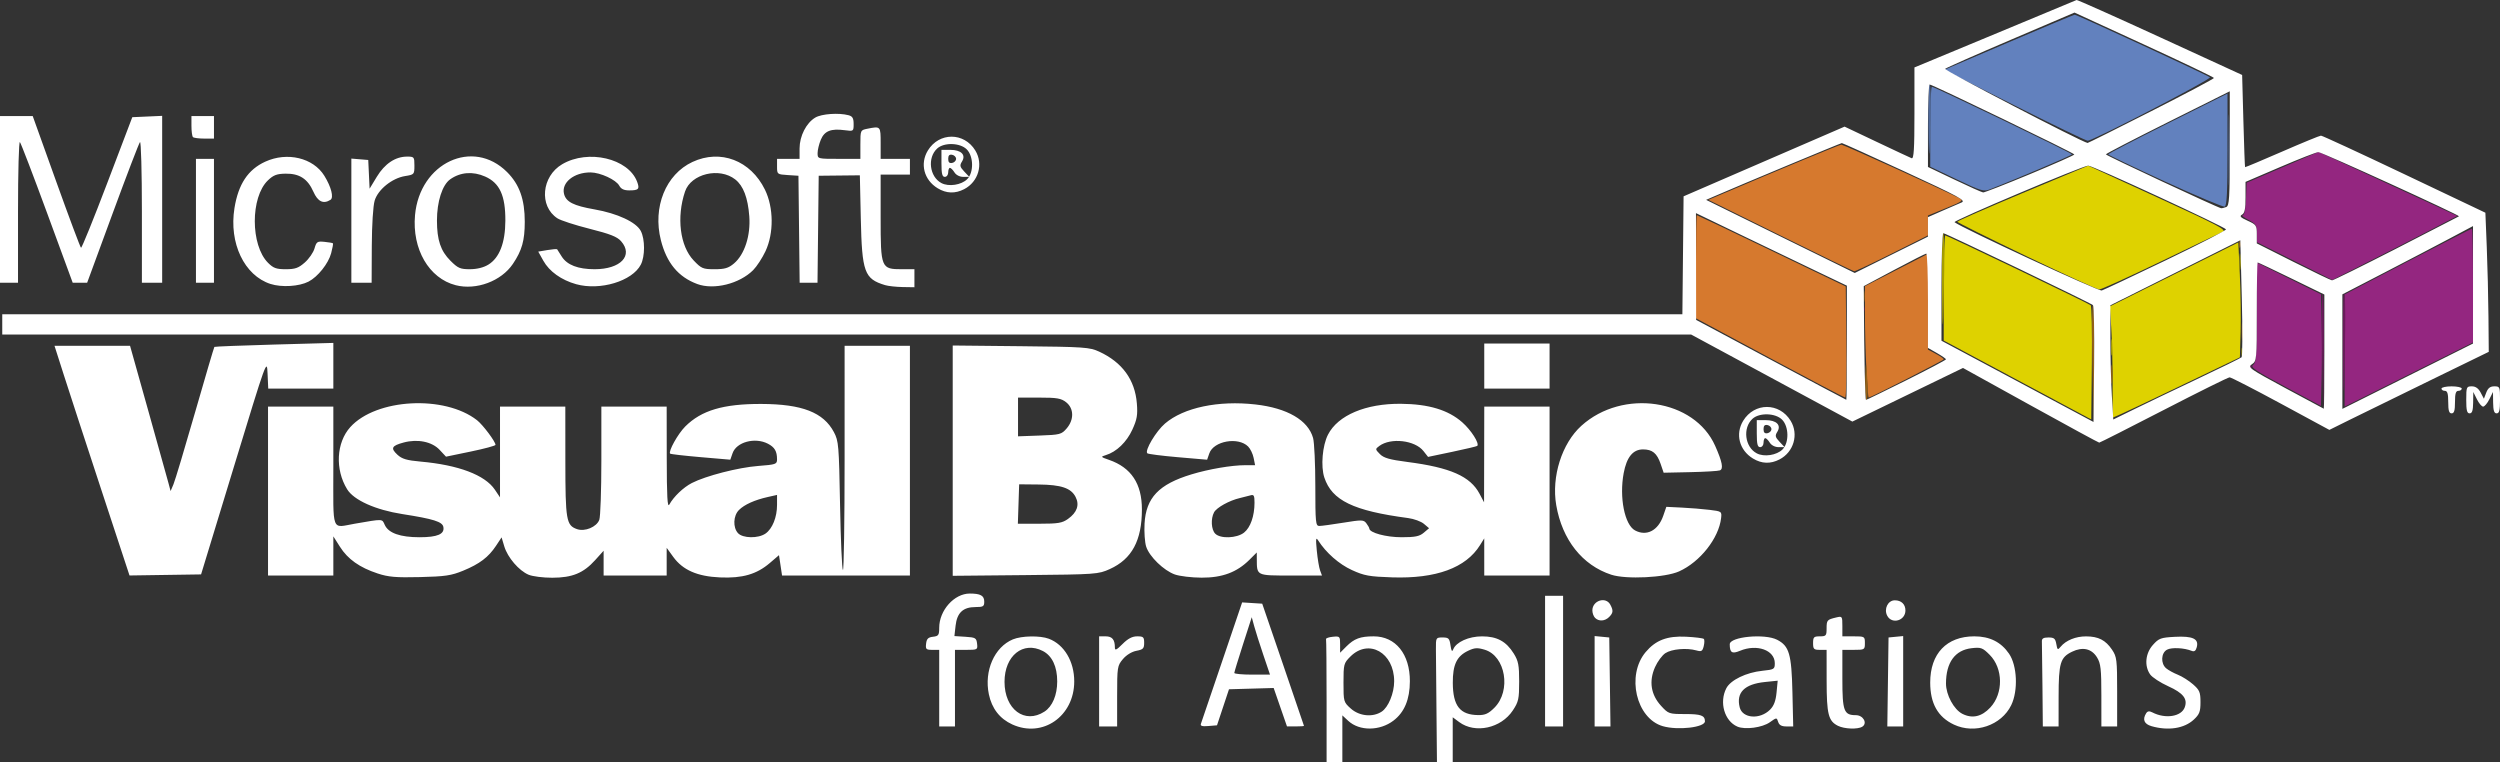 <?xml version="1.0" encoding="UTF-8" standalone="no"?>
<!-- Created with Inkscape (http://www.inkscape.org/) -->

<svg
   xmlns:dc="http://purl.org/dc/elements/1.1/"
   xmlns:cc="http://creativecommons.org/ns#"
   xmlns:rdf="http://www.w3.org/1999/02/22-rdf-syntax-ns#"
   xmlns:svg="http://www.w3.org/2000/svg"
   xmlns="http://www.w3.org/2000/svg"
   xmlns:sodipodi="http://sodipodi.sourceforge.net/DTD/sodipodi-0.dtd"
   xmlns:inkscape="http://www.inkscape.org/namespaces/inkscape"
   version="1.1"
   id="svg2"
   width="8538.015"
   height="2603.955"
   viewBox="0 0 8538.015 2603.955"
   sodipodi:docname="vba-logo-big.svg"
   inkscape:version="0.92.4 (5da689c313, 2019-01-14)">
  <rect x="0" y="0" width="8538.015" height="2603.955" fill="#333333" stroke="none"/>
  <defs
     id="defs6" />
  <sodipodi:namedview
     pagecolor="#ffffff"
     bordercolor="#666666"
     borderopacity="1"
     objecttolerance="10"
     gridtolerance="10"
     guidetolerance="10"
     inkscape:pageopacity="0"
     inkscape:pageshadow="2"
     inkscape:window-width="1920"
     inkscape:window-height="1027"
     id="namedview4"
     showgrid="false"
     inkscape:pagecheckerboard="true"
     inkscape:zoom="0.12551145"
     inkscape:cx="4260.8374"
     inkscape:cy="293.03677"
     inkscape:window-x="-8"
     inkscape:window-y="-8"
     inkscape:window-maximized="1"
     inkscape:current-layer="svg2"
     fit-margin-top="0"
     fit-margin-left="0"
     fit-margin-right="0"
     fit-margin-bottom="0" />
  <g
     id="g817"
     transform="matrix(5.769,0,0,5.769,-346.136,-449.732)">
    <path
       style="fill:#ded200;stroke-width:1.333"
       d="m 1254.333,302.915 -43.667,-23.352 V 248.448 c 0,-17.113 0.417,-31.114 0.927,-31.114 1.109,0 84.623,40.08 86.096,41.319 0.563,0.474 0.863,15.881 0.667,34.238 L 1298,326.267 Z m 56.327,2.017 c 0,-11.146 -0.373,-25.965 -0.82,-32.932 l -0.813,-12.667 38.018,-18.929 38.018,-18.929 0.897,18.929 c 0.493,10.411 0.704,25.716 0.468,34.011 l -0.429,15.082 -33.333,16.007 c -18.333,8.804 -35.283,16.836 -37.667,17.85 l -4.333,1.843 -0.01,-20.265 z m -50.951,-75.283 c -22.527,-10.807 -40.977,-20.001 -41,-20.43 -0.023,-0.43 17.4,-8.073 38.719,-16.985 l 38.762,-16.204 41.33,18.958 c 36.18,16.596 40.945,19.124 38.238,20.289 -1.7,0.732 -18.363,8.694 -37.028,17.694 -18.665,9 -34.865,16.355 -36,16.346 -1.135,-0.009 -20.495,-8.86 -43.021,-19.667 z"
       id="path835"
       inkscape:connector-curvature="0" />
    <path
       style="fill:#6281be;stroke-width:1.333"
       d="m 1341.689,185.428 c -18.504,-8.485 -33.654,-15.733 -33.667,-16.106 -0.012,-0.373 15.878,-8.622 35.311,-18.33 l 35.333,-17.652 v 33.187 c 0,25.357 -0.393,33.322 -1.667,33.758 -0.917,0.314 -16.807,-6.372 -35.311,-14.857 z m -123.339,-1.289 -15.65,-7.472 -0.017,-23.667 c -0.01,-13.017 0.433,-23.668 0.983,-23.669 1.533,-0.004 82.907,39.243 82.942,40.002 0.025,0.54 -31.639,14.026 -48.609,20.703 -3.667,1.443 -5.302,0.952 -19.65,-5.898 z m 34.075,-43.877 -41.575,-20.928 38.241,-16.334 c 21.033,-8.984 38.641,-16.334 39.13,-16.333 1.311,5.76e-4 78.91,35.932 80.039,37.061 1.077,1.077 -69.456,37.647 -72.392,37.533 -1.028,-0.04 -20.578,-9.49 -43.444,-21 z"
       id="path833"
       inkscape:connector-curvature="0" />
    <path
       style="fill:#d6792e;stroke-width:1.333"
       d="M 1107.667,289.828 1064,266.392 v -30.529 c 0,-16.791 0.218,-30.529 0.485,-30.529 0.267,0 20.217,9.497 44.333,21.103 l 43.848,21.103 0.357,32.897 c 0.196,18.093 -0.104,32.881 -0.667,32.862 -0.563,-0.019 -20.673,-10.581 -44.69,-23.471 z m 57.211,6.505 c -0.477,-9.35 -0.858,-24.2 -0.847,-33 l 0.02,-16 18.642,-9.557 18.642,-9.557 v 28.347 28.347 l 4.667,2.513 c 2.567,1.382 4.667,2.835 4.667,3.229 10e-5,0.619 -43.258,22.678 -44.471,22.678 -0.248,0 -0.841,-7.65 -1.318,-17 z M 1114,217.35 l -42.667,-21.078 5.333,-2.27 c 38.339,-16.318 72.282,-30.382 73.398,-30.411 1.206,-0.031 61.178,27.185 69.638,31.602 2.833,1.479 2.319,1.879 -7.667,5.962 l -10.703,4.376 v 5.893 5.893 l -21.318,10.675 c -11.725,5.871 -21.775,10.621 -22.333,10.555 -0.559,-0.066 -20.216,-9.604 -43.682,-21.197 z"
       id="path831"
       inkscape:connector-curvature="0" />
    <path
       style="fill:#506a9c;stroke-width:1.333"
       d="m 1379.246,166.667 c 0,-18.7 0.187,-26.35 0.417,-17 0.229,9.35 0.229,24.65 0,34 -0.229,9.35 -0.417,1.7 -0.417,-17 z m -177.656,-14.333 c -0.141,-13.383 0.193,-24.334 0.743,-24.336 0.55,-10e-4 0.844,7.349 0.652,16.333 -0.633,29.766 -1.135,32.643 -1.395,8.003 z"
       id="path829"
       inkscape:connector-curvature="0" />
    <path
       style="fill:#a69d00;stroke-width:1.333"
       d="m 1309.746,283.333 c 0.01,-4.4 0.256,-6.039 0.553,-3.643 0.297,2.396 0.291,5.996 -0.014,8 -0.304,2.004 -0.547,0.043 -0.539,-4.357 z m 77.18,2.667 c 0.027,-2.2 0.326,-2.939 0.664,-1.641 0.338,1.297 0.316,3.097 -0.049,4 -0.365,0.903 -0.642,-0.159 -0.615,-2.359 z m -177.319,-37.667 c -0.151,-17.783 0.176,-32.334 0.726,-32.335 0.55,-0.001 0.845,9.449 0.656,21 -0.653,39.831 -1.108,43.571 -1.382,11.335 z m 176.139,-15.667 c 0.013,-4.4 0.256,-6.039 0.553,-3.643 0.297,2.396 0.291,5.996 -0.013,8 -0.304,2.004 -0.547,0.043 -0.539,-4.357 z"
       id="path827"
       inkscape:connector-curvature="0" />
    <path
       style="fill:#942680;stroke-width:1.333"
       d="m 1412.834,306.903 c -17.883,-9.6 -20.83,-11.608 -19,-12.946 1.886,-1.379 2.166,-5.395 2.166,-31.072 v -29.488 l 19,9.386 19,9.386 0.373,16.582 c 0.205,9.12 0.205,23.992 0,33.048 L 1434,318.265 Z M 1448,285.449 V 252.237 l 37.377,-19.452 c 20.557,-10.699 37.657,-19.452 38,-19.452 0.343,0 0.623,15.155 0.623,33.678 v 33.678 l -38,18.986 -38,18.986 z M 1418.333,232.5 1396,221.318 v -5.294 c 0,-4.759 -0.505,-5.56 -5,-7.933 -2.75,-1.452 -4.276,-2.666 -3.392,-2.699 1.063,-0.039 1.741,-3.315 2,-9.669 l 0.392,-9.61 21.275,-9.133 21.275,-9.133 41.105,18.967 41.105,18.967 -16.381,8.537 c -9.009,4.695 -25.681,13.223 -37.047,18.95 l -20.667,10.413 z"
       id="path825"
       inkscape:connector-curvature="0" />
    <path
       style="fill:#956217;stroke-width:1.333"
       d="m 1298.665,293.065 c -0.366,-19.581 -0.205,-35.141 0.358,-34.577 0.563,0.564 0.862,16.584 0.665,35.602 l -0.358,34.577 z m -134.452,9.268 c 0.217,-12.539 0.745,-11.046 1.415,4.002 0.204,4.585 -0.079,8.335 -0.629,8.333 -0.55,-10e-4 -0.904,-5.552 -0.787,-12.336 z m 145.558,-3 c 0.01,-5.133 0.247,-7.07 0.535,-4.304 0.289,2.766 0.284,6.966 -0.011,9.333 -0.294,2.367 -0.531,0.104 -0.525,-5.03 z m 77.333,-25.333 c 0,-5.133 0.247,-7.07 0.536,-4.304 0.289,2.766 0.284,6.966 -0.013,9.333 -0.294,2.367 -0.531,0.104 -0.525,-5.03 z m -224.074,-20.667 c 0,-3.3 0.26,-4.65 0.578,-3 0.318,1.65 0.318,4.35 0,6 -0.318,1.65 -0.578,0.3 -0.578,-3 z m 222.514,-30.667 c 0,-1.833 0.303,-2.583 0.672,-1.667 0.37,0.917 0.37,2.417 0,3.333 -0.37,0.917 -0.672,0.167 -0.672,-1.667 z"
       id="path823"
       inkscape:connector-curvature="0" />
    <path
       style="fill:#6a1b5b;stroke-width:1.333"
       d="m 1434.665,285.731 c -0.366,-19.214 -0.204,-34.474 0.359,-33.91 0.563,0.564 0.862,16.285 0.665,34.935 l -0.358,33.91 z m 12.278,0.681 c -0.152,-18.84 0.173,-34.534 0.723,-34.875 0.55,-0.341 0.846,9.673 0.658,22.255 -0.639,42.725 -1.104,46.966 -1.381,12.62 z m -55.553,9.68 c -0.422,-0.683 -0.257,-1.556 0.366,-1.941 0.623,-0.385 1.133,0.173 1.133,1.241 0,2.248 -0.42,2.445 -1.499,0.7 z m -228.618,-35.537 c 0.064,-1.553 0.38,-1.869 0.806,-0.806 0.385,0.962 0.338,2.112 -0.105,2.556 -0.443,0.443 -0.758,-0.344 -0.7,-1.75 z"
       id="path821"
       inkscape:connector-curvature="0" />
    <path
       style="fill:#ffffff;stroke-width:1.333"
       d="m 845.333,493.333 c 0,-19.8 -0.15,-36.45 -0.333,-37 -0.183,-0.55 1.617,-1.188 4,-1.418 4.183,-0.403 4.333,-0.247 4.333,4.515 v 4.933 L 857,460.692 c 4.68,-4.687 8.284,-6.025 16.223,-6.025 12.985,0 21.468,10.544 21.414,26.616 -0.036,10.688 -3.22,18.326 -9.702,23.269 -8.141,6.209 -20.162,6.276 -26.773,0.149 l -3.496,-3.24 v 13.936 13.936 H 850 845.333 Z m 32.601,5.921 c 3.962,-2.596 7.399,-10.954 7.399,-17.991 0,-16.958 -15.087,-25.458 -25.934,-14.612 -3.899,3.899 -4.066,4.534 -4.066,15.483 0,11.209 0.079,11.488 4.354,15.308 5.025,4.49 12.956,5.277 18.246,1.811 z m 32.451,0.079 c -0.155,-16.5 -0.305,-33.15 -0.333,-37 -0.051,-6.9 0.005,-7 3.949,-7 3.552,0 4.077,0.523 4.685,4.667 0.509,3.466 0.926,4.069 1.622,2.341 1.736,-4.309 9.189,-7.664 17.026,-7.664 8.873,0 14.302,2.941 18.806,10.186 2.721,4.378 3.194,6.827 3.194,16.568 0,10.309 -0.369,11.989 -3.764,17.118 -6.978,10.544 -22.273,13.869 -31.709,6.893 L 920,502.587 v 13.373 13.373 h -4.667 -4.667 l -0.282,-30 z m 34.296,-2.414 c 10.068,-10.068 6.62,-30.625 -5.758,-34.334 -4.334,-1.298 -5.973,-1.195 -9.789,0.616 -6.754,3.205 -9.142,8.199 -9.086,19.004 0.071,13.676 4.265,18.981 15.086,19.08 4.068,0.037 6.049,-0.869 9.547,-4.366 z m -285.402,9.908 c -7.42,-3.37 -12.135,-9.445 -13.889,-17.89 -2.877,-13.86 3.267,-27.895 14.213,-32.469 5.163,-2.157 16.103,-2.352 21.31,-0.379 9.09,3.444 15.028,13.42 15.028,25.245 0,20.657 -18.695,33.656 -36.663,25.494 z m 19.027,-7.597 c 4.711,-3.047 7.558,-9.789 7.558,-17.897 0,-8.763 -3.014,-15.147 -8.486,-17.977 -11.718,-6.06 -22.713,2.773 -22.708,18.245 0.005,16.294 11.939,25.196 23.637,17.63 z m 366.064,8.621 c -15.798,-4.565 -21.713,-30.127 -10.151,-43.868 5.938,-7.056 12.775,-9.659 23.903,-9.097 5.334,0.269 10.068,0.859 10.52,1.311 0.452,0.452 0.428,2.387 -0.052,4.302 -0.757,3.018 -1.342,3.349 -4.398,2.491 -5.732,-1.61 -14.555,-0.828 -18.292,1.62 -1.915,1.255 -4.684,4.998 -6.153,8.319 -3.688,8.336 -2.44,16.292 3.586,22.867 4.358,4.755 4.693,4.87 14.232,4.87 9.413,0 11.705,0.833 11.749,4.271 0.046,3.627 -15.991,5.501 -24.943,2.914 z m 44.148,0.248 c -7.653,-3.289 -10.855,-14.378 -6.554,-22.695 2.514,-4.862 11.787,-9.364 21.31,-10.347 7.018,-0.724 7.393,-0.952 7.393,-4.48 0,-7.764 -10.586,-11.541 -20.609,-7.354 -4.72,1.972 -6.058,1.118 -6.058,-3.869 0,-4.478 20.729,-6.448 28.044,-2.665 7.158,3.702 8.536,8.411 9.058,30.977 l 0.471,20.333 h -4.03 c -2.87,0 -4.276,-0.774 -4.883,-2.689 -0.847,-2.67 -0.881,-2.669 -4.927,0.212 -4.457,3.174 -14.646,4.539 -19.215,2.575 z m 19.334,-10.013 c 2.272,-2.271 3.377,-5.184 3.856,-10.174 l 0.672,-6.991 -7.626,0.787 c -12.08,1.247 -17.052,6.272 -14.857,15.016 1.648,6.565 11.966,7.348 17.956,1.362 z m 40.175,9.534 c -5.65,-2.859 -6.652,-6.855 -6.673,-26.621 l -0.02,-18.333 h -4 c -3.555,0 -4,-0.444 -4,-4 0,-3.556 0.445,-4 4,-4 3.67,0 4,-0.379 4,-4.588 0,-4.999 0.252,-5.292 5.667,-6.586 3.588,-0.858 3.667,-0.748 3.667,5.149 v 6.025 h 6.667 c 6.519,0 6.667,0.089 6.667,4 0,3.911 -0.148,4 -6.667,4 h -6.667 v 17.238 c 0,19.047 0.89,21.429 8.005,21.429 4.341,0 7.011,4.781 3.804,6.813 -2.662,1.687 -10.652,1.396 -14.45,-0.525 z m 68.64,-0.721 c -9.497,-4.493 -14,-12.501 -14,-24.9 0,-17.121 9.751,-27.333 26.099,-27.333 9.108,0 15.831,3.361 20.576,10.285 4.819,7.033 5.456,21.85 1.307,30.42 -5.833,12.049 -21.585,17.393 -33.982,11.529 z m 21.586,-10.122 c 7.807,-8.376 7.613,-23.178 -0.408,-31.2 -4.191,-4.191 -5.1,-4.525 -10.63,-3.901 -9.855,1.111 -15.187,8.439 -15.207,20.903 -0.011,6.744 4.68,15.426 9.709,17.969 5.88,2.973 11.431,1.708 16.536,-3.77 z m 95.414,11.064 c -4.377,-1.264 -5.487,-3.957 -3.149,-7.646 0.82,-1.295 1.851,-1.438 3.646,-0.509 7.747,4.01 17.182,2.525 19.19,-3.02 1.807,-4.991 -0.889,-8.429 -9.767,-12.455 -4.69,-2.127 -9.516,-5.278 -10.724,-7.003 -3.527,-5.035 -2.826,-12.463 1.647,-17.469 3.505,-3.922 4.652,-4.345 13,-4.79 10.592,-0.565 14.281,1.179 12.96,6.125 -0.581,2.175 -1.453,2.82 -2.979,2.202 -4.508,-1.825 -11.884,-2.184 -14.633,-0.714 -3.545,1.897 -3.845,8.183 -0.526,11.01 1.283,1.093 4.401,2.807 6.928,3.81 2.527,1.003 6.577,3.563 9,5.691 3.881,3.408 4.406,4.661 4.406,10.529 0,5.663 -0.592,7.213 -3.952,10.352 -5.63,5.259 -15.168,6.739 -25.048,3.886 z M 616,485.333 v -22.667 h -4.089 c -3.674,0 -4.046,-0.372 -3.667,-3.667 0.331,-2.88 1.209,-3.757 4.089,-4.089 3.26,-0.375 3.667,-0.967 3.669,-5.333 0.004,-10.292 8.896,-20.245 18.086,-20.245 6.39,0 8.579,1.227 8.579,4.809 0,2.818 -0.605,3.191 -5.186,3.191 -7.325,0 -10.918,3.348 -11.778,10.973 l -0.699,6.201 6.498,0.413 c 5.978,0.38 6.532,0.707 6.92,4.08 0.411,3.573 0.249,3.667 -6.333,3.667 h -6.755 v 22.667 22.667 H 620.667 616 Z m 94.667,-4 v -26.667 h 3.857 c 3.889,0 5.476,1.925 5.476,6.642 0,1.93 0.924,1.5 4.533,-2.109 3.206,-3.206 5.744,-4.533 8.667,-4.533 3.668,0 4.133,0.433 4.133,3.852 0,3.333 -0.617,3.967 -4.586,4.712 -2.754,0.517 -5.95,2.481 -8,4.917 -3.292,3.912 -3.414,4.697 -3.414,21.955 v 17.898 H 716 710.667 Z m 60.266,25.091 c 0.342,-0.967 5.972,-17.528 12.511,-36.803 l 11.889,-35.045 5.946,0.378 5.946,0.378 12.333,36 c 6.783,19.8 12.357,36.15 12.387,36.333 0.03,0.183 -2.221,0.333 -5.002,0.333 h -5.055 l -3.943,-11.376 -3.943,-11.376 -13.225,0.376 -13.225,0.376 -3.548,10.667 -3.548,10.667 -5.073,0.424 c -3.749,0.314 -4.911,-0.034 -4.451,-1.333 z m 36.949,-40.758 c -2.172,-6.417 -4.603,-14.067 -5.401,-17 l -1.453,-5.333 -5.155,16 c -2.835,8.8 -5.166,16.45 -5.181,17 -0.014,0.55 4.736,1 10.556,1 h 10.582 z m 166.785,3.667 V 430.667 H 980 h 5.333 v 38.667 38.667 H 980 974.667 Z M 1004,481.249 v -26.751 l 4.333,0.418 4.333,0.418 0.361,26.333 0.361,26.333 H 1008.695 1004 Z m 173.638,0.418 0.361,-26.333 4.333,-0.418 4.333,-0.418 v 26.751 26.751 h -4.695 -4.695 z m 91.473,2.333 c -0.122,-13.2 -0.272,-25.05 -0.333,-26.333 -0.082,-1.727 0.925,-2.333 3.876,-2.333 3.357,0 4.094,0.613 4.667,3.875 0.625,3.563 0.833,3.69 2.583,1.579 3.118,-3.762 8.931,-6.122 15.031,-6.101 7.303,0.025 11.539,2.194 15.36,7.864 2.837,4.209 3.04,5.881 3.04,24.981 v 20.469 H 1308.667 1304 l -0.01,-18.333 c 0,-15.657 -0.375,-18.94 -2.538,-22.487 -3.191,-5.233 -8.486,-6.46 -14.78,-3.425 -6.995,3.373 -7.969,6.611 -7.991,26.578 l -0.019,17.667 H 1274 h -4.667 z m -264.844,-40.267 c -0.88,-0.88 -1.6,-2.86 -1.6,-4.4 0,-5.857 7.946,-8.417 10.62,-3.421 1.875,3.504 1.742,4.869 -0.715,7.326 -2.495,2.495 -6.09,2.71 -8.305,0.495 z m 172.976,-1.235 c -2.142,-4.003 0.371,-9.165 4.462,-9.165 3.847,0 6.295,2.333 6.295,6 0,6.042 -7.963,8.385 -10.757,3.165 z M 283.573,417.453 c -10.677,-3.516 -17.67,-8.462 -22.311,-15.78 l -3.929,-6.195 v 11.594 11.594 H 238 218.667 v -50 -50 H 238 257.333 v 35.333 c 0,40.179 -1.416,36.406 12.755,33.978 17.085,-2.926 16.001,-2.972 17.692,0.739 2.2,4.828 9.14,7.283 20.589,7.283 10.635,0 14.904,-1.844 14.098,-6.088 -0.587,-3.091 -5.836,-4.74 -24.258,-7.618 -15.917,-2.487 -28.718,-8.231 -32.693,-14.671 -7.25,-11.745 -6.445,-27.636 1.867,-36.836 15.295,-16.93 55.764,-19.122 75.014,-4.063 3.456,2.703 10.937,12.686 10.937,14.593 0,0.504 -6.595,2.283 -14.655,3.953 l -14.655,3.036 -3.77,-4.036 c -4.526,-4.845 -13.015,-6.58 -21.292,-4.351 -7.134,1.921 -7.874,3.361 -3.707,7.223 2.709,2.511 5.515,3.344 13.742,4.079 22.471,2.009 38.111,7.929 43.962,16.642 L 356,372.394 v -26.864 -26.864 h 19.333 19.333 l 0.02,32.333 c 0.021,34.921 0.542,37.961 6.884,40.191 4.666,1.641 11.593,-1.236 13.209,-5.486 C 415.45,383.938 416,368.132 416,350.58 v -31.913 h 19.333 19.333 l 0.041,30.333 c 0.03,22.858 0.403,29.676 1.512,27.667 2.599,-4.711 8.313,-10.175 13.351,-12.767 8.256,-4.247 27.496,-9.197 39.263,-10.102 10.47,-0.805 11.167,-1.047 11.167,-3.886 0,-4.827 -1.389,-7.206 -5.429,-9.295 -7.626,-3.944 -18.581,-0.998 -20.887,5.616 l -1.343,3.854 -17.519,-1.504 c -9.636,-0.827 -17.777,-1.761 -18.091,-2.076 -1.248,-1.248 4.56,-11.708 8.923,-16.071 9.558,-9.558 22.578,-13.419 45.014,-13.349 24.159,0.076 36.795,4.983 43.013,16.705 2.773,5.228 2.978,7.661 3.629,43.099 0.38,20.657 1.14,38.007 1.69,38.556 0.55,0.549 1,-29.102 1,-65.891 L 560,282.667 h 19.333 19.333 v 68 68 h -37.849 -37.849 l -0.904,-6.03 -0.904,-6.03 -5.435,4.652 c -7.796,6.673 -16.222,9.111 -29.472,8.528 -13.472,-0.593 -22.055,-4.361 -27.707,-12.164 l -3.88,-5.356 v 8.2 8.2 H 436 417.333 v -7.337 -7.337 l -5,5.546 c -6.938,7.695 -13.51,10.397 -25.376,10.433 -5.34,0.016 -11.65,-0.781 -14.021,-1.772 -5.723,-2.391 -12.436,-10.221 -14.409,-16.803 l -1.593,-5.315 -3.28,4.96 c -4.469,6.759 -9.733,10.751 -19.449,14.75 -7.059,2.905 -10.632,3.437 -25.54,3.798 -14.288,0.346 -18.697,-0.029 -25.093,-2.135 z M 513.178,393.826 C 517.266,390.962 520,384.159 520,376.851 v -5.901 l -5.461,1.227 c -7.797,1.752 -13.876,4.493 -17.089,7.706 -3.375,3.375 -3.666,10.265 -0.577,13.679 2.812,3.107 12.032,3.257 16.304,0.264 z m 242.31,24.211 c -6.56,-2.338 -14.996,-10.508 -16.943,-16.409 -0.824,-2.496 -1.265,-8.657 -0.98,-13.692 0.867,-15.339 8.435,-23.285 27.77,-29.157 10.289,-3.125 23.738,-5.421 31.833,-5.435 L 803,353.333 802.134,349.004 c -0.476,-2.381 -1.937,-5.4 -3.246,-6.709 -5.865,-5.865 -20.412,-3.304 -22.974,4.045 l -1.312,3.765 -17.293,-1.489 c -9.511,-0.819 -17.665,-1.861 -18.12,-2.316 -1.638,-1.638 5.16,-13.057 10.489,-17.619 11.024,-9.436 31.588,-13.772 53.532,-11.286 18.856,2.136 31.197,9.324 34.129,19.879 0.722,2.599 1.316,15.376 1.32,28.392 0.007,21.65 0.206,23.666 2.341,23.662 1.283,-0.003 7.688,-0.874 14.233,-1.937 10.998,-1.785 12.03,-1.76 13.624,0.338 0.949,1.248 1.744,2.652 1.767,3.118 0.125,2.506 9.931,5.152 19.096,5.152 8.046,0 10.595,-0.518 13.132,-2.667 L 906,390.666 l -3.057,-2.594 c -1.682,-1.426 -5.882,-2.968 -9.333,-3.425 -32.464,-4.302 -45.138,-10.434 -49.618,-24.008 -2.185,-6.622 -1.134,-18.924 2.168,-25.377 5.877,-11.483 22.356,-18.453 43.174,-18.261 16.428,0.151 27.989,3.638 36.291,10.945 5.31,4.674 10.32,12.555 8.889,13.983 -0.282,0.282 -6.948,1.862 -14.813,3.512 l -14.3,3 -2.72,-3.458 c -5.058,-6.43 -19.351,-8.073 -26.165,-3.007 -2.445,1.818 -2.435,1.948 0.375,4.797 2.28,2.312 5.714,3.294 16.301,4.665 25.445,3.295 37.237,8.505 42.708,18.87 l 2.652,5.023 0.059,-28.333 0.059,-28.333 H 958 977.333 v 50 50 H 958 938.667 l -0.005,-11 -0.005,-11 -2.484,4 c -8.367,13.472 -26.036,19.951 -52.061,19.09 -13.517,-0.447 -16.485,-0.985 -23.775,-4.314 -7.633,-3.485 -15.318,-10.227 -19.985,-17.53 -1.364,-2.135 -1.504,-1.085 -0.814,6.088 0.459,4.767 1.336,10.017 1.948,11.667 l 1.114,3 h -18.478 c -20.5,0 -20.056,0.217 -20.104,-9.825 L 804,405.017 l -4.333,4.321 c -7.425,7.404 -16.088,10.642 -28.333,10.59 -5.867,-0.025 -12.997,-0.876 -15.846,-1.892 z m 40.954,-24.764 c 3.808,-2.996 6.207,-9.821 6.218,-17.696 0.007,-4.224 -0.389,-4.972 -2.326,-4.397 -1.283,0.381 -4.133,1.107 -6.333,1.612 -6.195,1.424 -13.766,5.611 -15.289,8.457 -2.038,3.809 -1.672,10.265 0.717,12.655 3.08,3.08 12.75,2.72 17.012,-0.632 z m 217.421,24.907 c -17.116,-5.579 -29.061,-20.672 -32.588,-41.18 -2.899,-16.857 3.338,-36.553 14.877,-46.978 24.535,-22.166 66.912,-15.819 79.209,11.862 4.219,9.499 5.022,13.683 2.789,14.54 -1.008,0.387 -8.908,0.855 -17.557,1.041 l -15.725,0.338 -1.793,-5.235 c -2.168,-6.332 -4.891,-8.568 -10.43,-8.568 -5.959,0 -9.68,4.578 -11.45,14.085 -2.668,14.327 0.561,30.572 6.732,33.875 6.82,3.65 13.663,0.112 16.685,-8.627 l 1.844,-5.333 9.147,0.443 c 5.031,0.244 12.429,0.846 16.439,1.338 7.15,0.877 7.283,0.972 6.834,4.89 -1.364,11.915 -12.42,25.932 -24.876,31.538 -8.258,3.717 -31.308,4.848 -40.138,1.97 z m -893.753,-49.86 c -9.107,-27.676 -19.098,-58.27 -22.203,-67.987 l -5.645,-17.667 h 22.361 22.361 l 10.762,38.333 c 5.919,21.083 11.32,40.433 12.001,43 l 1.239,4.667 1.703,-4 c 0.936,-2.2 6.673,-21.309 12.749,-42.464 6.075,-21.155 11.238,-38.652 11.471,-38.882 0.234,-0.23 16.175,-0.856 35.425,-1.392 l 35,-0.974 v 13.522 13.522 h -19.272 -19.272 l -0.394,-8.886 c -0.393,-8.866 -0.438,-8.743 -19.879,55 l -19.485,63.886 -21.182,0.32 -21.182,0.32 z M 624,350.662 v -68.172 l 40.333,0.421 c 37.702,0.394 40.729,0.604 46.401,3.229 13.652,6.317 21.154,16.642 22.279,30.662 0.549,6.835 0.098,9.441 -2.683,15.515 -3.371,7.364 -9.375,13.135 -15.664,15.058 -3.214,0.982 -3.147,1.083 1.879,2.825 C 729.661,354.746 736,364.298 736,379.512 c 0,18.402 -5.919,29.411 -18.99,35.319 -6.841,3.092 -8.042,3.178 -50.01,3.585 l -43,0.417 z m 68.22,34.514 c 5.42,-3.859 6.958,-8.32 4.505,-13.064 -2.714,-5.249 -8.522,-7.197 -21.86,-7.33 l -11.532,-0.116 -0.385,11.667 -0.385,11.667 h 12.846 c 10.947,0 13.432,-0.417 16.811,-2.823 z m -0.77,-53.584 c 4.464,-5.192 4.337,-11.851 -0.297,-15.496 -2.986,-2.349 -5.386,-2.763 -16,-2.763 h -12.487 v 11.462 11.462 l 12.784,-0.462 c 12.091,-0.437 12.958,-0.665 16,-4.203 z m 406.281,17.795 c -8.093,-4.934 -10.567,-14.481 -5.785,-22.323 6.659,-10.921 21.449,-10.921 28.108,0 4.88,8.004 1.853,18.502 -6.596,22.871 -5.365,2.774 -10.576,2.593 -15.727,-0.548 z m 17.522,-5.382 c 3.956,-3.956 3.798,-13.547 -0.291,-17.635 -3.936,-3.936 -13.379,-4.218 -17.464,-0.521 -5.972,5.404 -4.585,16.767 2.501,20.491 4.34,2.281 11.777,1.142 15.254,-2.335 z M 1100,334.667 v -8 h 5.17 c 6.501,0 9.468,2.938 6.983,6.916 -1.447,2.317 -1.261,3.152 1.313,5.892 l 2.999,3.192 h -3.554 c -2.111,0 -4.231,-1.083 -5.22,-2.667 -0.916,-1.467 -2.121,-2.667 -2.678,-2.667 -0.557,0 -1.013,1.2 -1.013,2.667 0,1.481 -0.889,2.667 -2,2.667 -1.556,0 -2,-1.778 -2,-8 z m 8.667,-2.667 c 0,-1.08 -1.05,-2.166 -2.333,-2.413 -1.637,-0.315 -2.333,0.405 -2.333,2.413 0,2.008 0.696,2.728 2.333,2.413 1.283,-0.247 2.333,-1.333 2.333,-2.413 z m 153.372,-14.114 -39.962,-22.1 -32.746,15.872 -32.746,15.872 -47.719,-25.765 -47.719,-25.765 H 561.24 61.333 v -6 -6 H 558.645 1055.956 l 0.355,-34.909 0.355,-34.909 L 1080,184.073 c 12.833,-5.56 34.278,-14.844 47.656,-20.632 l 24.322,-10.524 19.011,9.024 c 10.456,4.963 19.761,9.321 20.678,9.684 1.3,0.515 1.667,-5.317 1.667,-26.543 V 117.878 L 1241,98.077 c 26.217,-10.89 47.967,-19.943 48.333,-20.118 0.367,-0.174 22.567,9.74 49.333,22.032 l 48.667,22.349 0.737,27.163 c 0.405,14.94 0.855,27.271 1,27.403 0.145,0.132 10.013,-4.008 21.93,-9.2 11.917,-5.192 22.267,-9.447 23,-9.454 0.733,-0.008 22.933,10.255 49.333,22.807 l 48,22.821 0.824,20.393 c 0.453,11.216 0.903,29.747 1,41.18 l 0.176,20.787 -35,17.066 c -19.25,9.386 -40.481,19.784 -47.181,23.105 l -12.181,6.039 -28.754,-15.558 c -15.815,-8.557 -29.448,-15.558 -30.297,-15.558 -0.849,0 -18.397,8.7 -38.997,19.333 -20.6,10.633 -37.785,19.33 -38.189,19.326 -0.404,-0.004 -18.717,-9.952 -40.696,-22.107 z m 36.985,-59.292 c -1.497,-1.345 -87.288,-42.593 -88.588,-42.593 -0.606,0 -1.101,14.324 -1.101,31.831 v 31.831 l 45,24.044 45,24.044 0.356,-34.119 c 0.196,-18.766 -0.104,-34.533 -0.667,-35.038 z m 61.644,43.778 c 13.933,-6.601 25.784,-12.416 26.334,-12.921 0.551,-0.506 0.606,-16.293 0.123,-35.083 l -0.879,-34.164 -38.456,19.237 -38.456,19.237 v 19.788 c 0,10.883 0.386,26.097 0.858,33.808 l 0.858,14.02 12.142,-5.96 c 6.678,-3.278 23.542,-11.36 37.475,-17.962 z M 1436,286.156 v -33.844 l -19.476,-9.489 c -10.712,-5.219 -19.712,-9.489 -20,-9.489 -0.288,0 -0.524,13.127 -0.524,29.171 0,28.371 -0.079,29.223 -2.867,31.074 -2.717,1.804 -1.69,2.539 19.667,14.066 12.394,6.689 22.684,12.206 22.867,12.259 0.183,0.053 0.333,-15.133 0.333,-33.748 z m 88,-39.597 v -34.766 l -13.667,7.27 c -7.517,3.998 -24.917,13.093 -38.667,20.211 l -25,12.941 v 33.897 33.897 L 1485.333,300.667 1524,281.324 Z m -370.667,34.309 V 247.069 L 1135,238.314 c -10.083,-4.815 -30.183,-14.477 -44.667,-21.471 L 1064,204.127 l 0.048,31.603 0.048,31.603 44.285,23.628 c 24.357,12.995 44.435,23.645 44.618,23.667 0.183,0.021 0.333,-15.171 0.333,-33.76 z m 35.324,22.15 c 12.839,-6.407 23.338,-11.957 23.333,-12.333 -0.01,-0.376 -2.406,-2.052 -5.333,-3.724 l -5.323,-3.04 V 255.96 c 0,-15.378 -0.45,-27.924 -1,-27.88 -0.55,0.044 -9.1,4.396 -19,9.672 l -18,9.591 0.048,7.662 c 0.225,36.163 0.727,59.662 1.276,59.662 0.361,0 11.161,-5.242 24,-11.649 z m 153.582,-71.009 c 19.669,-9.463 35.663,-17.686 35.543,-18.273 -0.267,-1.31 -79.006,-37.735 -81.572,-37.735 -3.067,0 -80.129,32.607 -79.136,33.484 3.425,3.026 85.307,41.029 87.146,40.446 1.242,-0.394 18.35,-8.459 38.019,-17.922 z m 136.298,-6.858 c 20.238,-10.367 36.962,-18.983 37.165,-19.147 0.716,-0.577 -81.265,-38.004 -83.245,-38.004 -1.104,0 -11.259,3.969 -22.566,8.819 l -20.558,8.819 v 9.115 c 0,6.866 -0.512,9.402 -2.077,10.277 -1.642,0.919 -0.943,1.674 3.333,3.602 5.052,2.278 5.41,2.803 5.41,7.923 v 5.483 l 21.667,10.905 c 11.917,5.998 22.208,10.939 22.87,10.981 0.662,0.042 17.762,-8.406 38,-18.773 z m -277.204,-12.882 v -5.769 l 8.333,-3.671 c 4.583,-2.019 9.769,-4.263 11.524,-4.988 2.821,-1.164 -1.054,-3.279 -33.421,-18.245 -20.136,-9.311 -36.973,-16.929 -37.414,-16.929 -0.67,0 -60.476,24.955 -75.689,31.582 l -4.667,2.033 44,21.642 44,21.641 21.667,-10.763 21.667,-10.763 z m 176.558,-11.744 c 1.847,-0.709 2.109,-5.023 2.109,-34.664 v -33.854 l -36.667,18.319 c -20.167,10.075 -36.667,18.632 -36.667,19.015 0,0.656 66.32,31.65 68.224,31.884 0.49,0.06 1.84,-0.255 3,-0.7 z m -116.224,-19.443 c 14.483,-6.019 26.333,-11.275 26.332,-11.679 -9e-4,-0.805 -84.046,-41.437 -85.666,-41.415 -0.55,0.007 -1,10.994 -1,24.414 v 24.4 L 1217,184.276 c 8.617,4.111 16.267,7.537 17,7.612 0.733,0.075 13.183,-4.788 27.667,-10.807 z m 71.835,-37.284 c 20.441,-10.379 37.157,-19.229 37.147,-19.667 -0.013,-0.438 -18.593,-9.331 -41.295,-19.762 l -41.278,-18.965 -37.704,16.107 c -20.737,8.859 -38.233,16.602 -38.879,17.207 -0.857,0.802 81.026,43.4 84.343,43.878 0.276,0.04 17.226,-8.419 37.667,-18.798 z m 175.832,172.204 c 0,-5.037 -0.489,-6.667 -2,-6.667 -1.1,0 -2,-0.6 -2,-1.333 0,-0.733 2.7,-1.333 6,-1.333 3.3,0 6,0.6 6,1.333 0,0.733 -0.9,1.333 -2,1.333 -1.511,0 -2,1.63 -2,6.667 0,5.037 -0.489,6.667 -2,6.667 -1.511,0 -2,-1.63 -2,-6.667 z M 1520,314.667 c 0,-7.617 0.158,-8 3.291,-8 2.232,0 3.914,1.18 5.226,3.667 l 1.936,3.667 1.407,-3.667 c 1.021,-2.66 2.331,-3.667 4.774,-3.667 3.226,0 3.366,0.335 3.366,8 0,6.222 -0.444,8 -2,8 -1.485,0 -2.022,-1.63 -2.085,-6.333 l -0.085,-6.333 -2.157,4.333 c -1.186,2.383 -2.839,4.333 -3.673,4.333 -0.834,0 -2.487,-1.95 -3.673,-4.333 l -2.157,-4.333 -0.085,6.333 c -0.064,4.703 -0.6,6.333 -2.085,6.333 -1.556,0 -2,-1.778 -2,-8 z m -581.333,-20 V 281.333 H 958 977.333 v 13.333 13.333 H 958 938.667 Z M 220.154,246.064 c -15.561,-5.026 -24.688,-24.218 -21.355,-44.908 2.286,-14.198 7.998,-22.808 18.24,-27.497 13.002,-5.953 28.403,-2.27 34.974,8.362 4.065,6.578 5.688,12.923 3.637,14.225 -4.215,2.677 -7.513,1.115 -10.129,-4.799 -3.382,-7.645 -8.26,-10.807 -16.479,-10.681 -5.166,0.079 -7.18,0.841 -10.421,3.946 -10.412,9.975 -10.377,38.405 0.06,48.842 3.152,3.152 4.898,3.781 10.503,3.781 5.553,0 7.507,-0.689 11.231,-3.958 2.48,-2.177 5.074,-5.927 5.765,-8.333 1.149,-4.001 1.651,-4.336 5.872,-3.914 2.538,0.253 4.804,0.643 5.036,0.865 0.232,0.223 -0.244,2.873 -1.056,5.89 -1.647,6.116 -7.88,13.947 -13.354,16.778 -5.589,2.89 -15.925,3.534 -22.523,1.402 z m 109.633,0.733 c -15.851,-4.052 -25.918,-21.394 -24.095,-41.504 2.807,-30.957 34.286,-45.674 54.493,-25.475 7.333,7.33 10.485,16.184 10.474,29.425 -0.009,11.134 -1.653,16.964 -7.028,24.939 -6.892,10.223 -21.664,15.729 -33.844,12.616 z m 19.266,-12.147 c 6.599,-4.024 10.051,-12.889 10.115,-25.983 0.074,-14.918 -3.332,-22.376 -11.962,-26.194 -7.277,-3.219 -14.701,-2.63 -20.701,1.642 -4.686,3.337 -7.841,13.192 -7.831,24.46 0.011,11.473 2.182,17.928 7.982,23.728 4.442,4.442 5.788,5.029 11.52,5.025 4.142,-0.003 8.077,-0.972 10.876,-2.679 z m 52.018,11.549 c -8.749,-2.445 -15.878,-7.543 -19.422,-13.888 l -3.018,-5.403 5.441,-0.919 c 2.993,-0.506 5.582,-0.71 5.755,-0.454 0.173,0.256 1.379,2.166 2.681,4.244 3.155,5.036 9.662,7.555 19.516,7.555 15.405,0 23.081,-8.142 15.643,-16.594 -2.329,-2.647 -6.493,-4.289 -18.618,-7.345 -8.59,-2.165 -17.17,-4.953 -19.068,-6.197 -10.987,-7.199 -9.412,-24.845 2.859,-32.037 15.36,-9.002 39.106,-3.447 44.324,10.368 1.642,4.348 0.925,5.137 -4.672,5.137 -3.093,0 -4.839,-0.825 -5.885,-2.78 -1.87,-3.495 -11.216,-7.819 -16.982,-7.857 -9.86,-0.066 -17.397,6.046 -15.716,12.745 1.184,4.717 5.626,6.971 17.989,9.13 13.614,2.377 24.752,7.571 27.459,12.806 2.54,4.912 2.539,15.005 -10e-4,19.918 -5.049,9.764 -24.121,15.529 -38.282,11.571 z m 71.673,-0.112 c -11.2,-4.152 -18.115,-12.494 -21.513,-25.954 -4.943,-19.578 2.88,-38.936 18.715,-46.31 16.579,-7.72 34.43,-0.888 42.896,16.416 5.18,10.587 5.314,25.774 0.323,36.428 -1.89,4.033 -5.175,9.071 -7.3,11.196 -8.118,8.113 -23.271,11.876 -33.121,8.224 z m 21.746,-12.142 c 6.287,-5.29 9.944,-16.54 9.084,-27.945 -0.828,-10.99 -3.512,-18.043 -8.301,-21.809 -9.407,-7.4 -26.196,-3.367 -29.736,7.143 -5.129,15.224 -3.003,32.278 5.083,40.779 4.619,4.855 5.489,5.221 12.405,5.221 6.02,0 8.205,-0.646 11.465,-3.389 z m 89.433,12.791 c -12.237,-3.713 -13.639,-7.576 -14.339,-39.532 l -0.558,-25.463 -12.179,0.13 -12.179,0.13 -0.357,31.667 -0.357,31.667 h -5.285 -5.285 l -0.357,-31.667 -0.357,-31.667 -6.333,-0.406 c -6.251,-0.401 -6.333,-0.466 -6.333,-5 v -4.594 h 6.667 6.667 v -6.152 c 0,-7.346 3.972,-15.136 9.331,-18.302 3.744,-2.212 13.895,-2.92 19.669,-1.373 2.34,0.627 3,1.769 3,5.188 0,4.334 -0.06,4.376 -5.253,3.68 -8.167,-1.095 -11.994,0.425 -14.168,5.63 -1.052,2.517 -1.912,6.096 -1.912,7.953 0,3.376 10e-4,3.376 12.667,3.376 h 12.667 v -8.5 c 0,-8.453 0.023,-8.505 4.167,-9.333 7.83,-1.566 7.833,-1.563 7.833,8.5 v 9.333 H 590 h 8.667 v 4.667 4.667 H 590 581.333 v 25.333 c 0,30.087 0.239,30.667 12.667,30.667 h 7.333 v 5.333 5.333 l -7,-0.115 c -3.85,-0.063 -8.535,-0.58 -10.411,-1.15 z M 60,196 v -49.333 h 9.684 9.684 l 13.902,38.744 c 7.646,21.309 14.255,38.962 14.687,39.229 0.431,0.267 7.438,-17.018 15.569,-38.411 l 14.785,-38.895 8.845,-0.394 L 156,146.545 v 49.394 49.394 h -6 -6 v -42.267 c 0,-23.247 -0.508,-41.697 -1.129,-41 -0.621,0.697 -7.912,19.717 -16.203,42.267 l -15.075,41 h -4.275 -4.275 l -15.064,-41 c -8.285,-22.55 -15.57,-41.57 -16.188,-42.267 -0.618,-0.697 -1.124,17.753 -1.124,41 v 42.267 H 65.333 60 Z m 116,12.667 v -36.667 h 5.333 5.333 v 36.667 36.667 H 181.333 176 Z m 92,-0.081 v -36.747 l 5,0.414 5,0.414 0.401,8.494 0.401,8.494 4.266,-7.037 c 4.702,-7.756 10.989,-11.951 17.911,-11.951 4.189,0 4.354,0.202 4.354,5.318 0,5.197 -0.124,5.337 -5.485,6.195 -7.725,1.235 -16.065,7.951 -18.049,14.533 -0.932,3.09 -1.637,14.295 -1.697,26.955 L 280,245.333 h -6 -6 V 208.586 Z M 615.065,189.387 c -8.093,-4.934 -10.567,-14.481 -5.785,-22.323 6.659,-10.921 21.449,-10.921 28.108,0 4.88,8.004 1.853,18.502 -6.595,22.871 -5.365,2.774 -10.576,2.593 -15.727,-0.548 z m 17.522,-5.382 c 3.956,-3.956 3.798,-13.547 -0.291,-17.635 -3.936,-3.936 -13.379,-4.218 -17.464,-0.521 -5.972,5.404 -4.585,16.767 2.501,20.491 4.34,2.281 11.777,1.142 15.254,-2.335 z m -15.254,-9.339 v -8 h 5.17 c 6.501,0 9.468,2.938 6.983,6.916 -1.447,2.317 -1.261,3.152 1.313,5.892 l 2.999,3.192 h -3.554 c -2.11,0 -4.231,-1.083 -5.22,-2.667 -0.916,-1.467 -2.121,-2.667 -2.678,-2.667 -0.557,0 -1.013,1.2 -1.013,2.667 0,1.481 -0.889,2.667 -2,2.667 -1.556,0 -2,-1.778 -2,-8 z M 626,172 c 0,-1.08 -1.05,-2.166 -2.333,-2.413 -1.637,-0.315 -2.333,0.405 -2.333,2.413 0,2.008 0.696,2.728 2.333,2.413 C 624.95,174.166 626,173.08 626,172 Z m -451.778,-12.889 c -0.489,-0.489 -0.889,-3.489 -0.889,-6.667 v -5.778 H 180 h 6.667 v 6.667 6.667 h -5.778 c -3.178,0 -6.178,-0.4 -6.667,-0.889 z"
       id="path819"
       inkscape:connector-curvature="0" />
  </g>
</svg>
